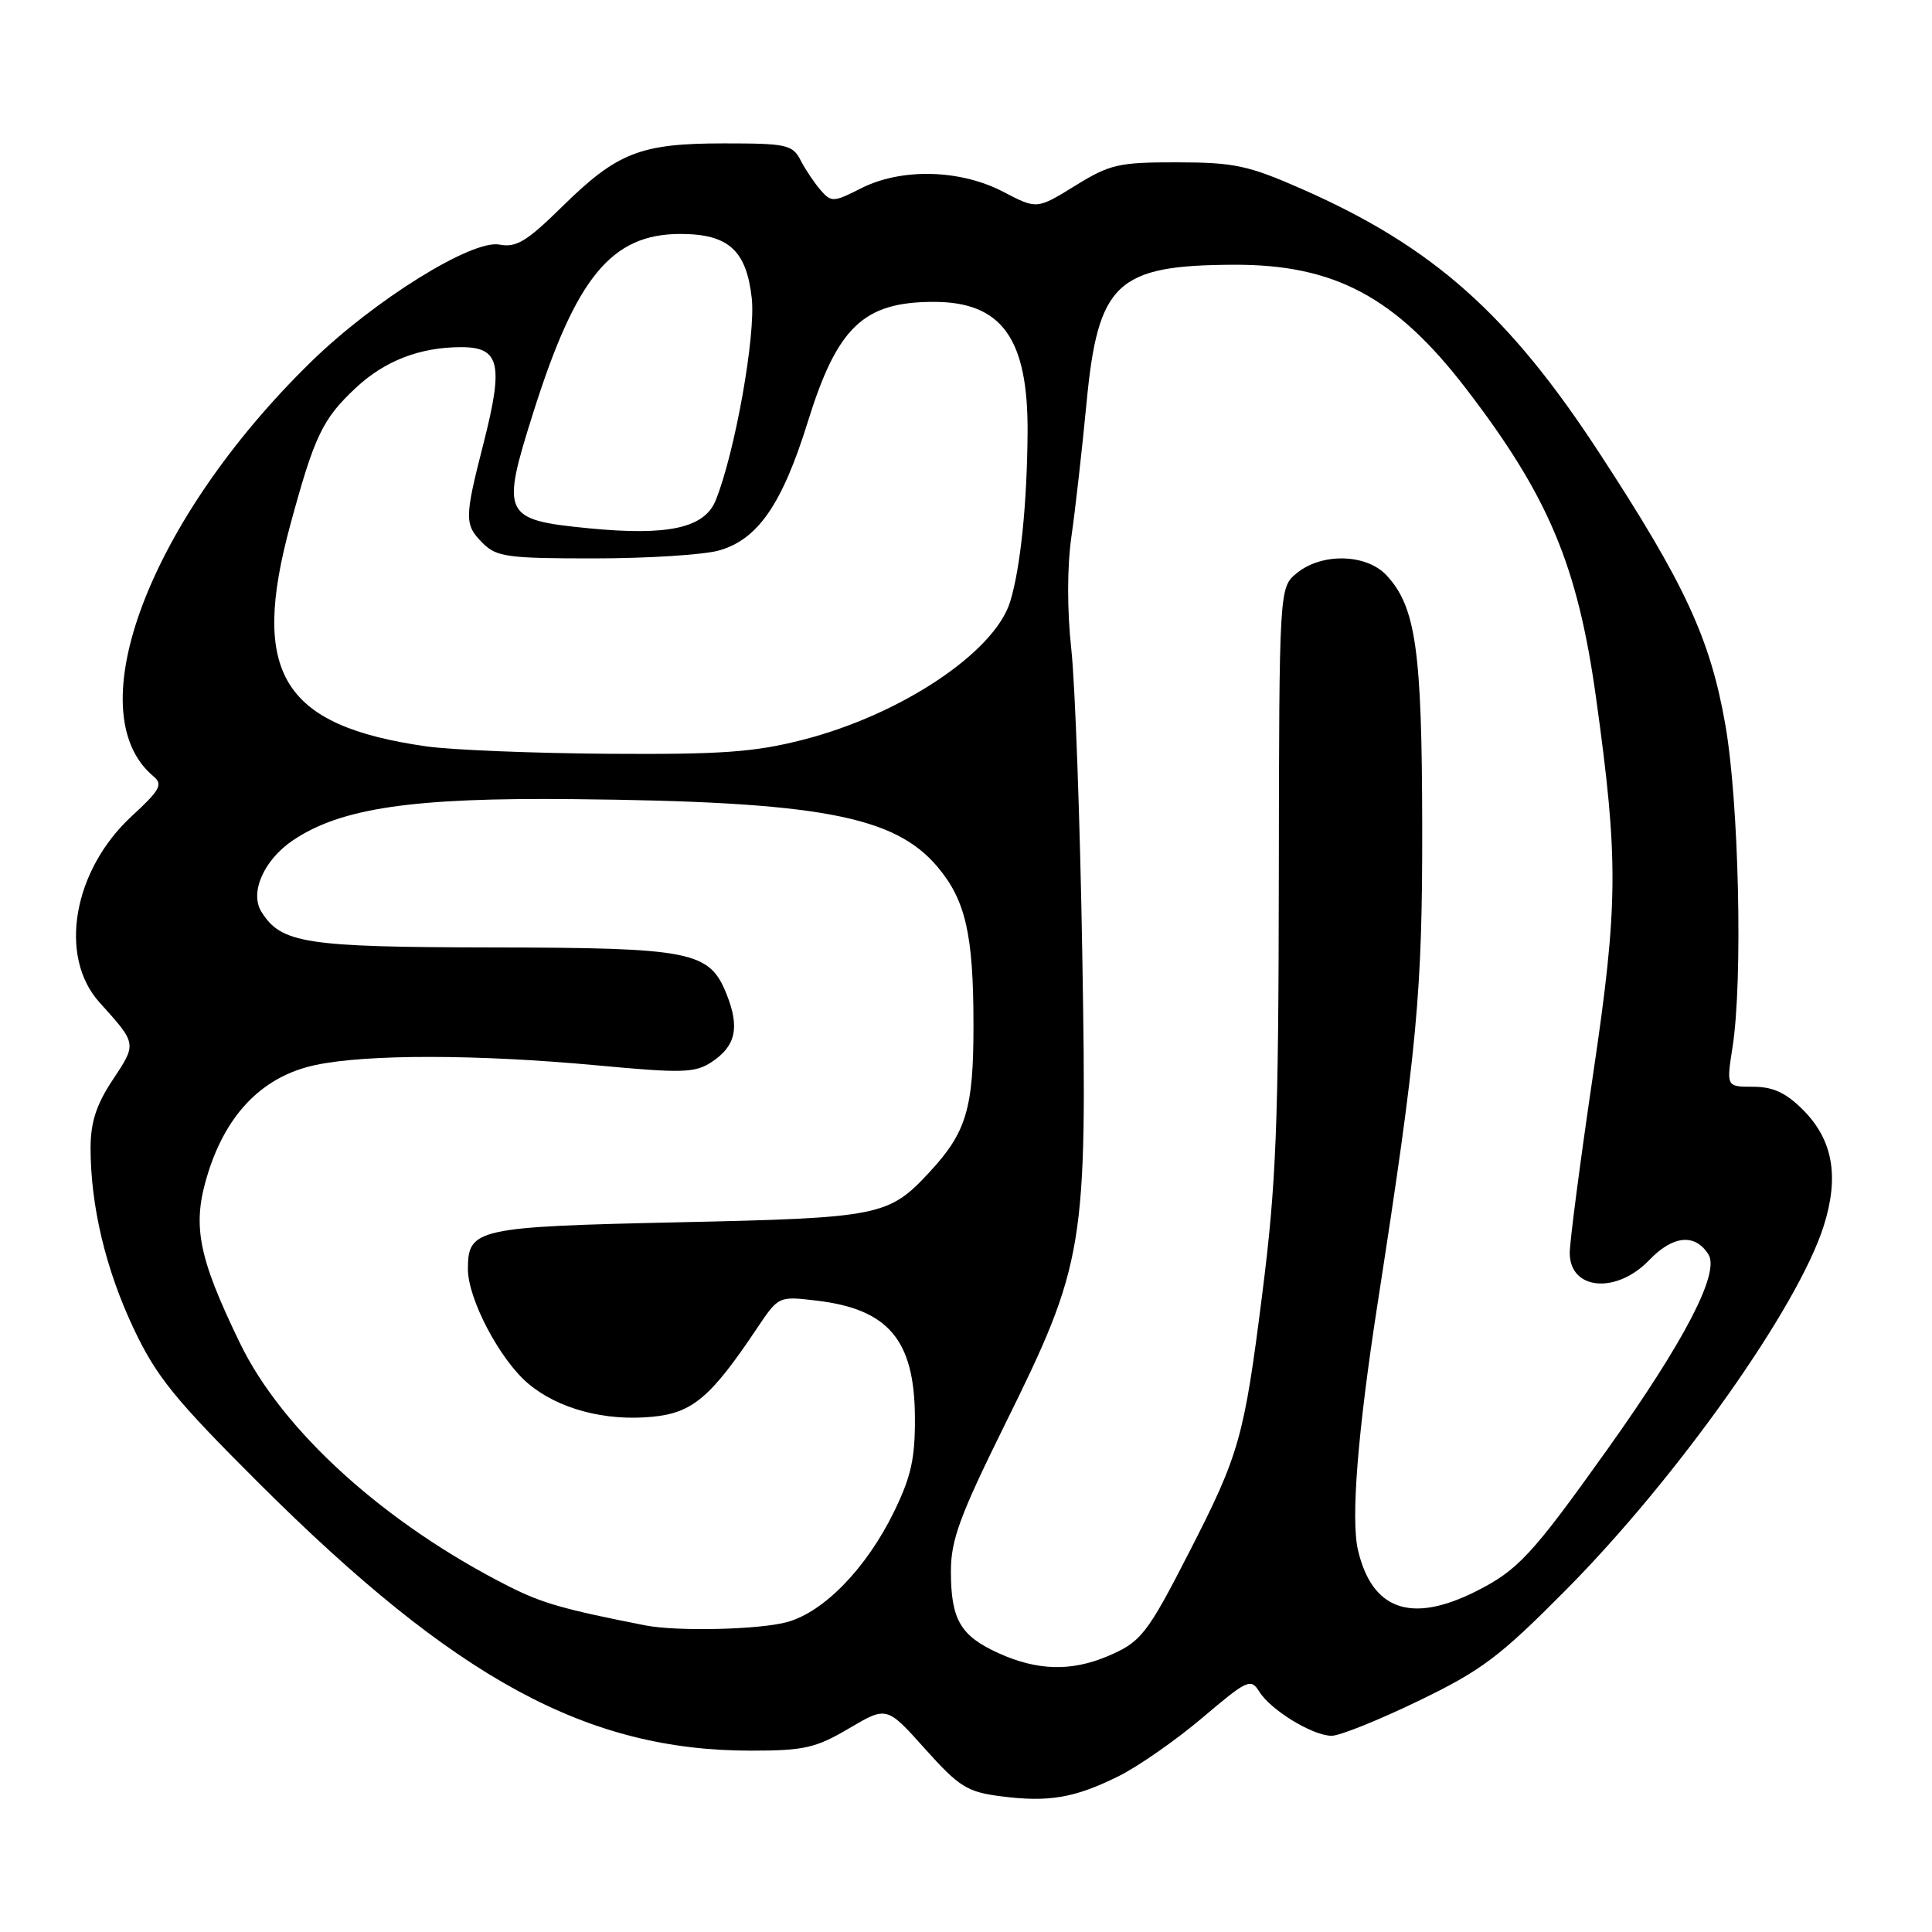 <?xml version="1.0" encoding="UTF-8" standalone="no"?>
<!DOCTYPE svg PUBLIC "-//W3C//DTD SVG 1.1//EN" "http://www.w3.org/Graphics/SVG/1.1/DTD/svg11.dtd" >
<svg xmlns="http://www.w3.org/2000/svg" xmlns:xlink="http://www.w3.org/1999/xlink" version="1.1" viewBox="0 0 256 256">
 <g >
 <path fill="currentColor"
d=" M 148.27 235.33 C 150.89 234.02 155.87 230.54 159.35 227.59 C 165.28 222.56 165.74 222.35 166.86 224.15 C 168.40 226.62 173.94 229.99 176.45 230.00 C 177.53 230.00 182.70 227.92 187.95 225.38 C 196.35 221.32 198.71 219.54 207.54 210.63 C 222.31 195.72 238.27 173.17 241.66 162.42 C 243.73 155.84 242.86 151.02 238.89 147.04 C 236.64 144.79 234.92 144.00 232.30 144.00 C 228.75 144.00 228.75 144.00 229.57 138.75 C 230.95 129.93 230.42 106.28 228.61 96.00 C 226.61 84.62 223.26 77.38 211.96 60.08 C 199.91 41.60 189.86 32.68 172.50 25.04 C 165.41 21.92 163.53 21.52 156.00 21.51 C 148.22 21.50 147.07 21.76 142.45 24.62 C 137.39 27.74 137.39 27.74 132.95 25.42 C 127.23 22.43 119.42 22.24 114.08 24.96 C 110.46 26.80 110.15 26.82 108.75 25.21 C 107.93 24.27 106.73 22.49 106.09 21.25 C 105.02 19.17 104.25 19.00 95.93 19.00 C 84.84 19.00 81.80 20.19 74.48 27.39 C 69.80 31.99 68.41 32.84 66.18 32.41 C 62.55 31.71 49.57 39.78 41.22 47.94 C 19.82 68.83 10.12 94.38 20.35 102.88 C 21.62 103.93 21.21 104.69 17.47 108.13 C 9.67 115.32 7.69 126.74 13.19 132.83 C 18.15 138.33 18.14 138.26 14.96 143.05 C 12.77 146.34 12.01 148.69 12.00 152.07 C 12.00 159.78 13.99 168.15 17.69 176.00 C 20.73 182.43 23.12 185.37 34.37 196.59 C 60.41 222.54 77.77 231.97 99.50 231.97 C 106.56 231.97 108.09 231.62 112.50 229.02 C 117.50 226.07 117.50 226.07 122.56 231.72 C 127.08 236.76 128.15 237.44 132.56 238.01 C 138.95 238.84 142.41 238.25 148.27 235.33 Z  M 132.33 219.06 C 127.25 216.76 126.00 214.61 126.00 208.18 C 126.00 204.07 127.19 200.83 133.05 188.97 C 143.75 167.32 144.06 165.45 143.41 126.56 C 143.12 108.93 142.46 90.72 141.96 86.09 C 141.39 80.91 141.39 75.15 141.97 71.09 C 142.49 67.47 143.38 59.55 143.96 53.50 C 145.48 37.45 147.93 35.14 163.50 35.08 C 176.83 35.03 184.94 39.36 194.26 51.50 C 205.20 65.76 209.05 74.92 211.49 92.50 C 214.47 113.94 214.43 119.87 211.09 142.38 C 209.39 153.87 208.00 164.51 208.00 166.02 C 208.00 170.96 214.18 171.51 218.54 166.96 C 221.68 163.68 224.61 163.41 226.38 166.22 C 227.90 168.66 223.25 177.64 213.02 192.00 C 202.98 206.09 201.13 208.08 195.47 210.91 C 186.97 215.15 181.80 213.32 179.94 205.40 C 178.98 201.32 179.90 189.76 182.53 172.79 C 187.80 138.81 188.48 131.55 188.45 109.50 C 188.42 86.16 187.61 80.43 183.74 76.25 C 181.08 73.38 175.19 73.22 171.86 75.92 C 169.50 77.83 169.50 77.83 169.45 116.17 C 169.41 149.25 169.11 156.83 167.25 171.50 C 164.86 190.43 164.22 192.70 157.65 205.52 C 151.98 216.60 151.19 217.60 146.68 219.49 C 141.88 221.50 137.40 221.36 132.33 219.06 Z  M 85.50 215.37 C 74.75 213.26 71.83 212.43 67.50 210.24 C 51.05 201.94 37.42 189.62 31.78 177.94 C 26.17 166.34 25.41 162.27 27.58 155.39 C 30.08 147.45 34.92 142.58 41.80 141.12 C 48.66 139.67 63.25 139.69 79.16 141.17 C 90.40 142.22 92.09 142.17 94.27 140.74 C 97.49 138.63 98.04 136.17 96.29 131.77 C 94.00 126.03 91.77 125.58 65.03 125.54 C 40.41 125.50 37.24 125.00 34.63 120.80 C 33.06 118.27 34.97 113.94 38.81 111.35 C 45.16 107.07 54.64 105.67 76.00 105.89 C 108.48 106.21 118.52 108.08 124.24 114.88 C 127.95 119.29 128.99 123.84 128.99 135.80 C 129.00 146.89 128.06 150.04 123.14 155.34 C 117.74 161.15 116.58 161.38 89.90 161.96 C 63.13 162.55 62.00 162.80 62.00 168.16 C 62.00 172.13 66.24 180.18 70.00 183.34 C 73.96 186.68 80.16 188.34 86.43 187.73 C 91.76 187.22 94.17 185.18 100.33 175.97 C 103.17 171.74 103.17 171.74 108.21 172.34 C 117.71 173.46 121.17 177.56 121.23 187.75 C 121.27 193.26 120.73 195.67 118.43 200.38 C 114.79 207.80 109.19 213.58 104.31 214.93 C 100.66 215.94 89.71 216.20 85.50 215.37 Z  M 56.50 98.90 C 37.37 96.17 33.11 89.20 38.49 69.46 C 41.68 57.72 42.74 55.51 47.16 51.38 C 51.01 47.79 55.66 46.00 61.13 46.00 C 66.23 46.00 66.75 48.25 64.07 58.74 C 61.52 68.73 61.51 69.51 64.00 72.00 C 65.79 73.79 67.33 74.00 78.75 73.99 C 85.76 73.99 93.18 73.52 95.23 72.95 C 100.39 71.52 103.63 66.85 107.02 55.95 C 110.94 43.31 114.41 40.00 123.73 40.00 C 132.75 40.00 136.24 44.85 136.16 57.32 C 136.09 66.80 135.22 75.26 133.85 79.73 C 131.79 86.43 119.38 94.70 106.41 98.02 C 99.99 99.67 95.62 99.98 80.59 99.88 C 70.64 99.81 59.80 99.37 56.50 98.90 Z  M 78.00 70.00 C 66.65 68.88 66.36 68.30 70.62 54.80 C 76.31 36.74 81.01 31.01 90.14 31.00 C 96.51 31.00 98.90 33.15 99.61 39.50 C 100.16 44.39 97.40 59.89 94.85 66.26 C 93.37 69.97 88.57 71.03 78.00 70.00 Z "/>
</g>
</svg>